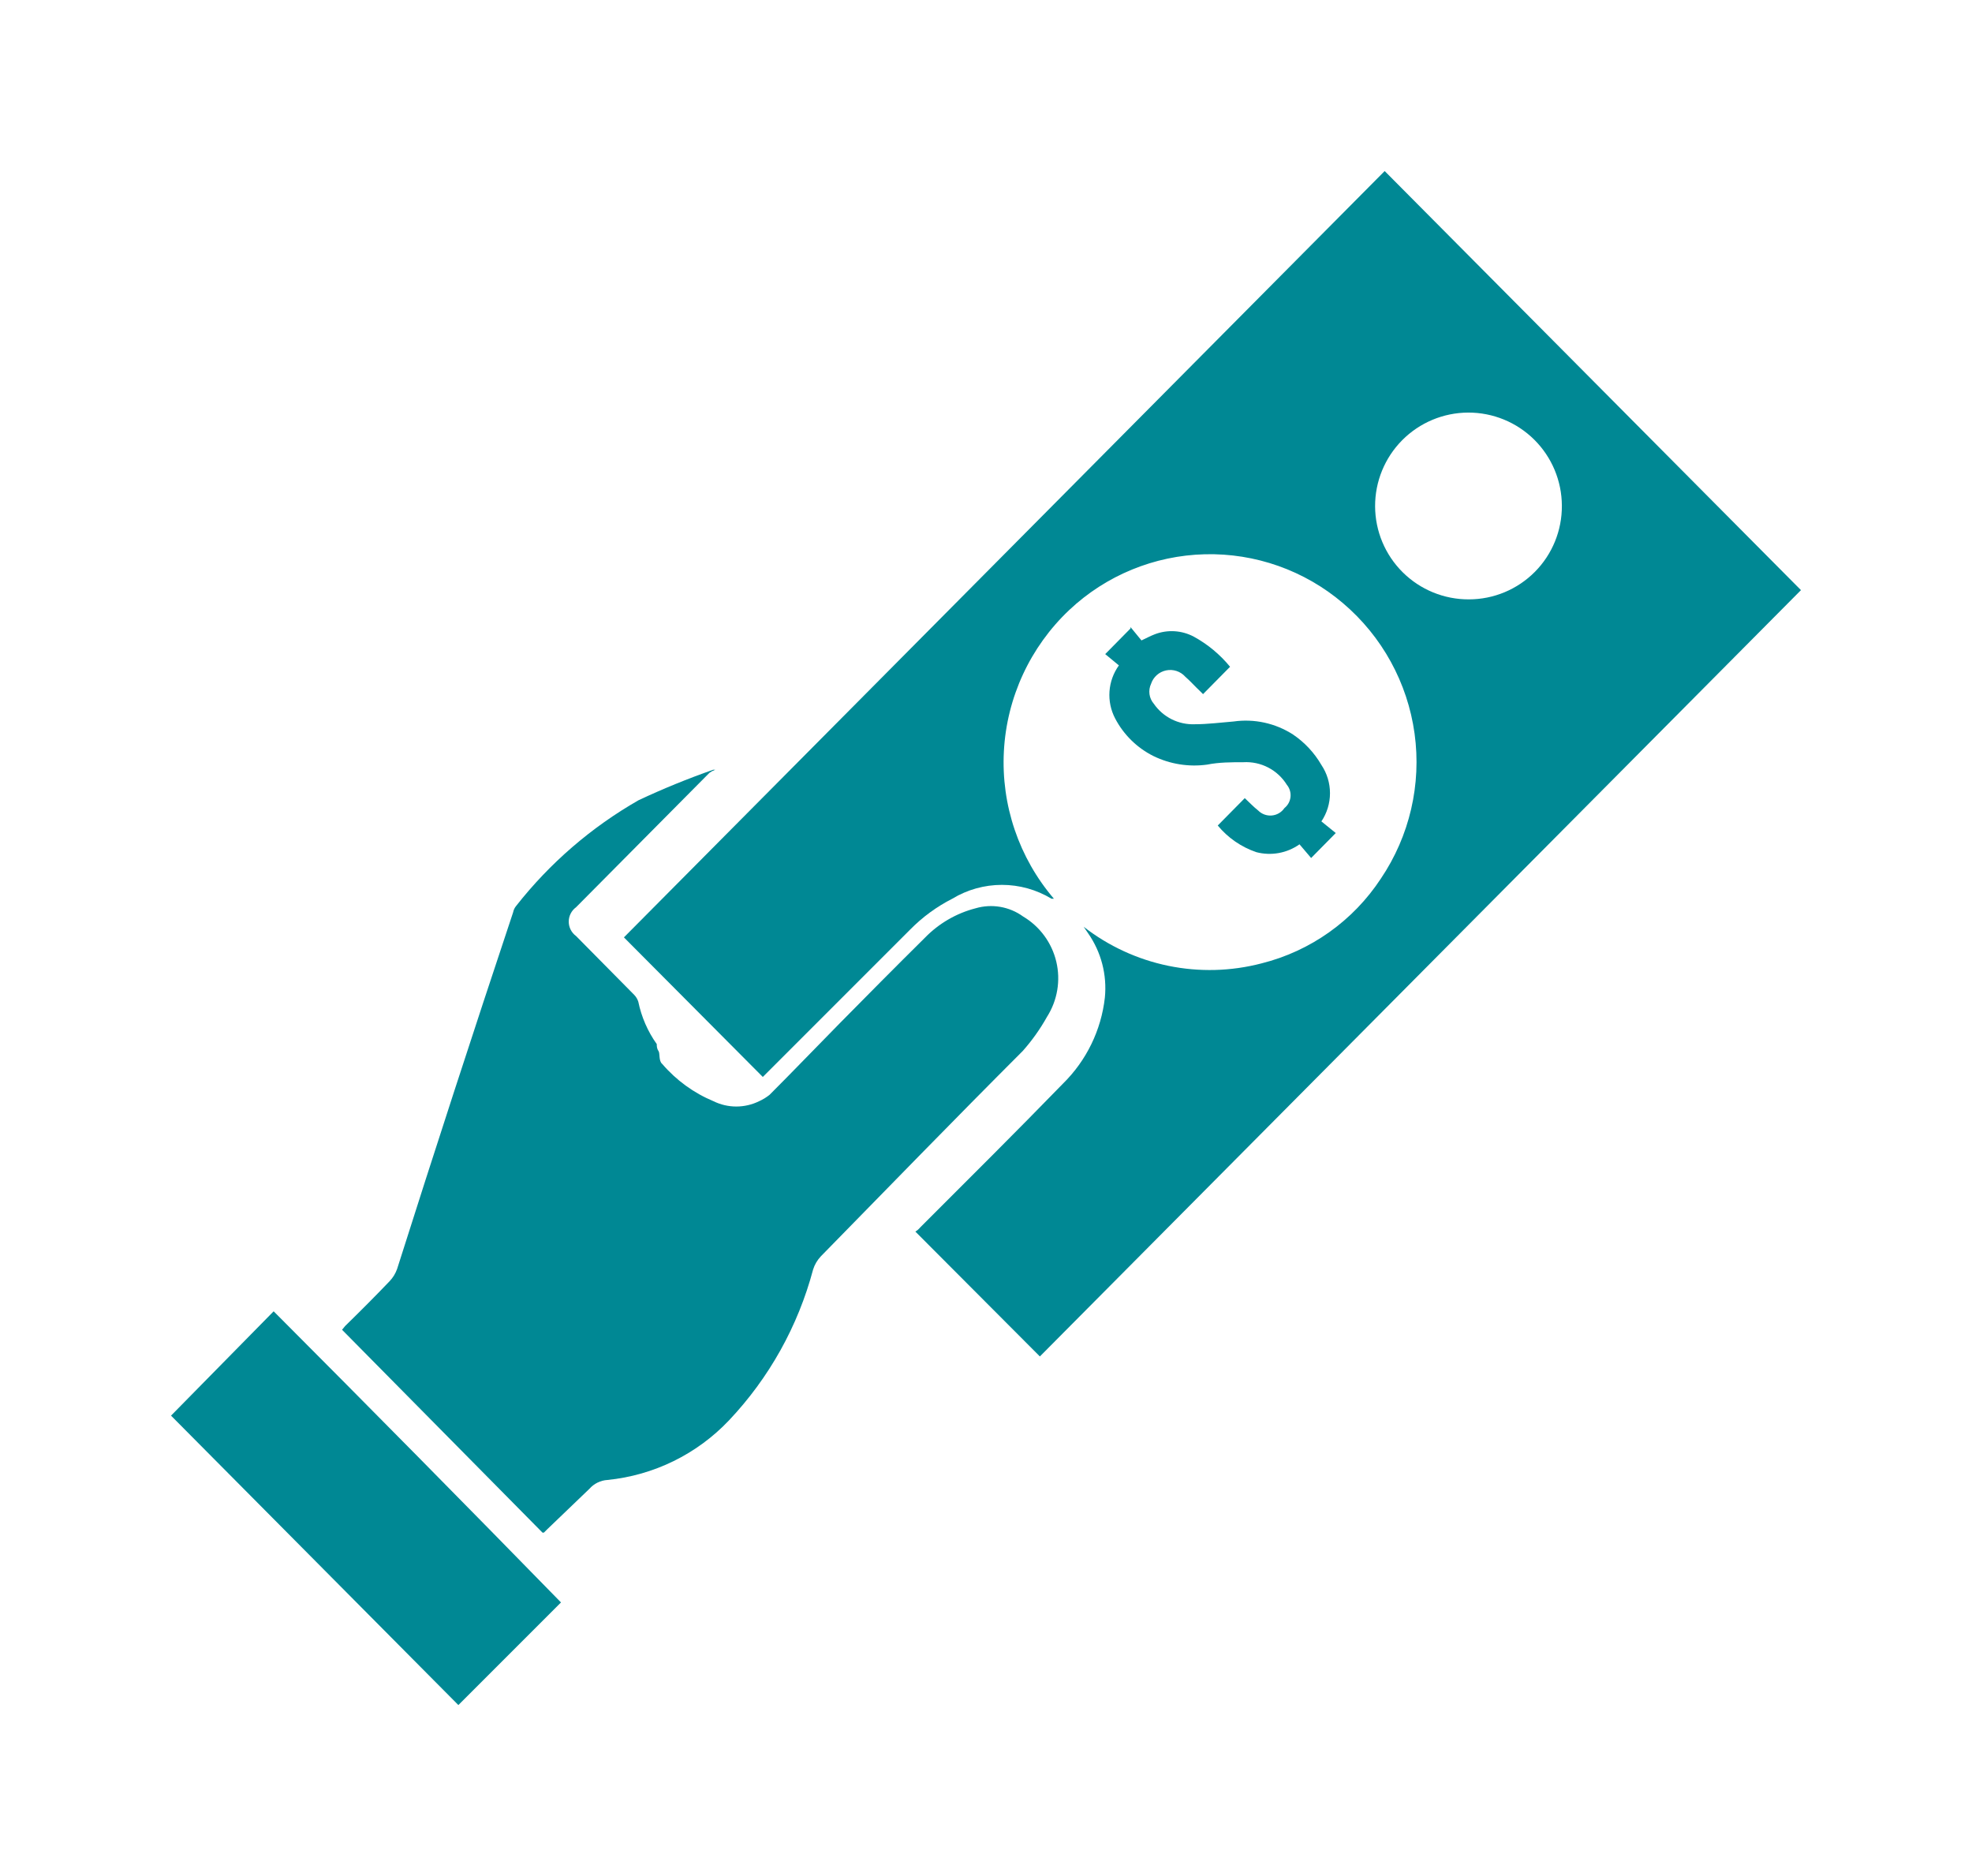 <svg xmlns='http://www.w3.org/2000/svg' width='57.65' height='54.84' viewBox='0 0 57.65 54.84'>
  <defs>
    <style>.cls-1, .cls-2 {
      fill: none;
    }

    .cls-1 {
      clip-rule: evenodd;
    }

    .cls-3 {
      clip-path: url(#clip-path);
    }

    .cls-4 {
      clip-path: url(#clip-path-2);
    }

    .cls-5 {
      fill: #008894;
    }

    .cls-6 {
      clip-path: url(#clip-path-3);
    }

    .cls-7 {
      clip-path: url(#clip-path-5);
    }

    .cls-8 {
      clip-path: url(#clip-path-7);
    }</style>
    <clipPath id='clip-path' transform='translate(5 5)'>
      <path class='cls-1'
            d='M21.76,31a.53.53,0,0,0,.14-.12c1.4-1.4,2.8-2.79,4.18-4.21a4.18,4.18,0,0,0,1.22-2.51,2.8,2.8,0,0,0-.49-1.88l-.13-.19a6,6,0,0,0,5.2,1.07,5.88,5.88,0,0,0,3.49-2.48,6.09,6.09,0,0,0-1.11-8.05,6,6,0,0,0-8,.2,6.13,6.13,0,0,0-.45,8.44l-.07,0a2.8,2.8,0,0,0-2.9,0,4.75,4.75,0,0,0-1.23.9L17.38,26.4l-.08.08L13.24,22.4,35.48,0,47.65,12.25,25.4,34.65,21.76,31M40.66,9.78a2.73,2.73,0,1,0-2.72,2.74,2.72,2.72,0,0,0,2.72-2.74' />
    </clipPath>
    <clipPath id='clip-path-2' transform='translate(5 5)'>
      <rect class='cls-2' x='-2264' y='-870' width='2560' height='1875' />
    </clipPath>
    <clipPath id='clip-path-3' transform='translate(5 5)'>
      <path class='cls-1'
            d='M10.86,39.8,5,33.87l.09-.11c.44-.43.87-.86,1.3-1.31a1,1,0,0,0,.22-.36Q8.26,26.89,10,21.67a.42.42,0,0,1,.09-.19,12.32,12.32,0,0,1,3.58-3.09,23.14,23.14,0,0,1,2.18-.89h0l.06,0a.68.68,0,0,0-.17.09l-3.9,3.93a.52.52,0,0,0,0,.84l1.7,1.72a.51.51,0,0,1,.12.2,3.28,3.28,0,0,0,.54,1.24c0,.05,0,.13.05.2s0,.29.11.38a4,4,0,0,0,1.5,1.09,1.51,1.51,0,0,0,1.33,0A1.4,1.4,0,0,0,17.5,27c.69-.69,1.37-1.4,2.06-2.1s1.65-1.67,2.48-2.49a3.17,3.17,0,0,1,1.48-.86,1.6,1.6,0,0,1,1.39.24,2.1,2.1,0,0,1,.7,2.93,5.69,5.69,0,0,1-.71,1c-2,2-3.94,4-5.9,6a1,1,0,0,0-.23.39,10.25,10.25,0,0,1-2.46,4.41,5.67,5.67,0,0,1-3.55,1.74.77.77,0,0,0-.53.26L11,39.7l-.1.1' />
    </clipPath>
    <clipPath id='clip-path-5' transform='translate(5 5)'>
      <path class='cls-1' d='M8.4,44.84l3-3Q7.23,37.57,3,33.33L0,36.38Z' />
    </clipPath>
    <clipPath id='clip-path-7' transform='translate(5 5)'>
      <path class='cls-1'
            d='M28.05,13.33l.32.39c.15-.07.26-.13.39-.18a1.38,1.38,0,0,1,1.14.07,3.61,3.61,0,0,1,1.06.88l-.79.8-.1-.1c-.14-.13-.27-.28-.42-.41a.59.59,0,0,0-1,.21.54.54,0,0,0,.08.58,1.39,1.39,0,0,0,1.2.6c.38,0,.75-.05,1.13-.08a2.55,2.55,0,0,1,1.74.38,2.72,2.72,0,0,1,.83.89,1.48,1.48,0,0,1,0,1.65l.42.34-.72.73-.34-.4a1.52,1.52,0,0,1-1.26.23,2.51,2.51,0,0,1-1.13-.78l.79-.8c.12.11.25.25.39.36a.5.5,0,0,0,.77-.07.48.48,0,0,0,.07-.68,1.4,1.4,0,0,0-1.27-.66c-.35,0-.71,0-1.06.07a2.73,2.73,0,0,1-1.57-.25A2.55,2.55,0,0,1,27.6,16a1.48,1.48,0,0,1,.11-1.55l-.4-.33.74-.75' />
    </clipPath>
  </defs>
  <g id='Layer_2' data-name='Layer 2'>
    <g id='Layer_1-2' data-name='Layer 1'>
      <g class='cls-3'>
        <g class='cls-4'>
          <rect class='cls-5' x='13.24' width='44.41' height='44.65' />
        </g>
      </g>
      <g class='cls-6'>
        <g class='cls-4'>
          <rect class='cls-5' x='4.97' y='17.5' width='30.97' height='32.3' />
        </g>
      </g>
      <g class='cls-7'>
        <g class='cls-4'>
          <rect class='cls-5' y='33.33' width='21.43' height='21.51' />
        </g>
      </g>
      <g class='cls-8'>
        <g class='cls-4'>
          <rect class='cls-5' x='27.31' y='13.33' width='16.73' height='16.75' />
        </g>
      </g>
    </g>
  </g>
</svg>
